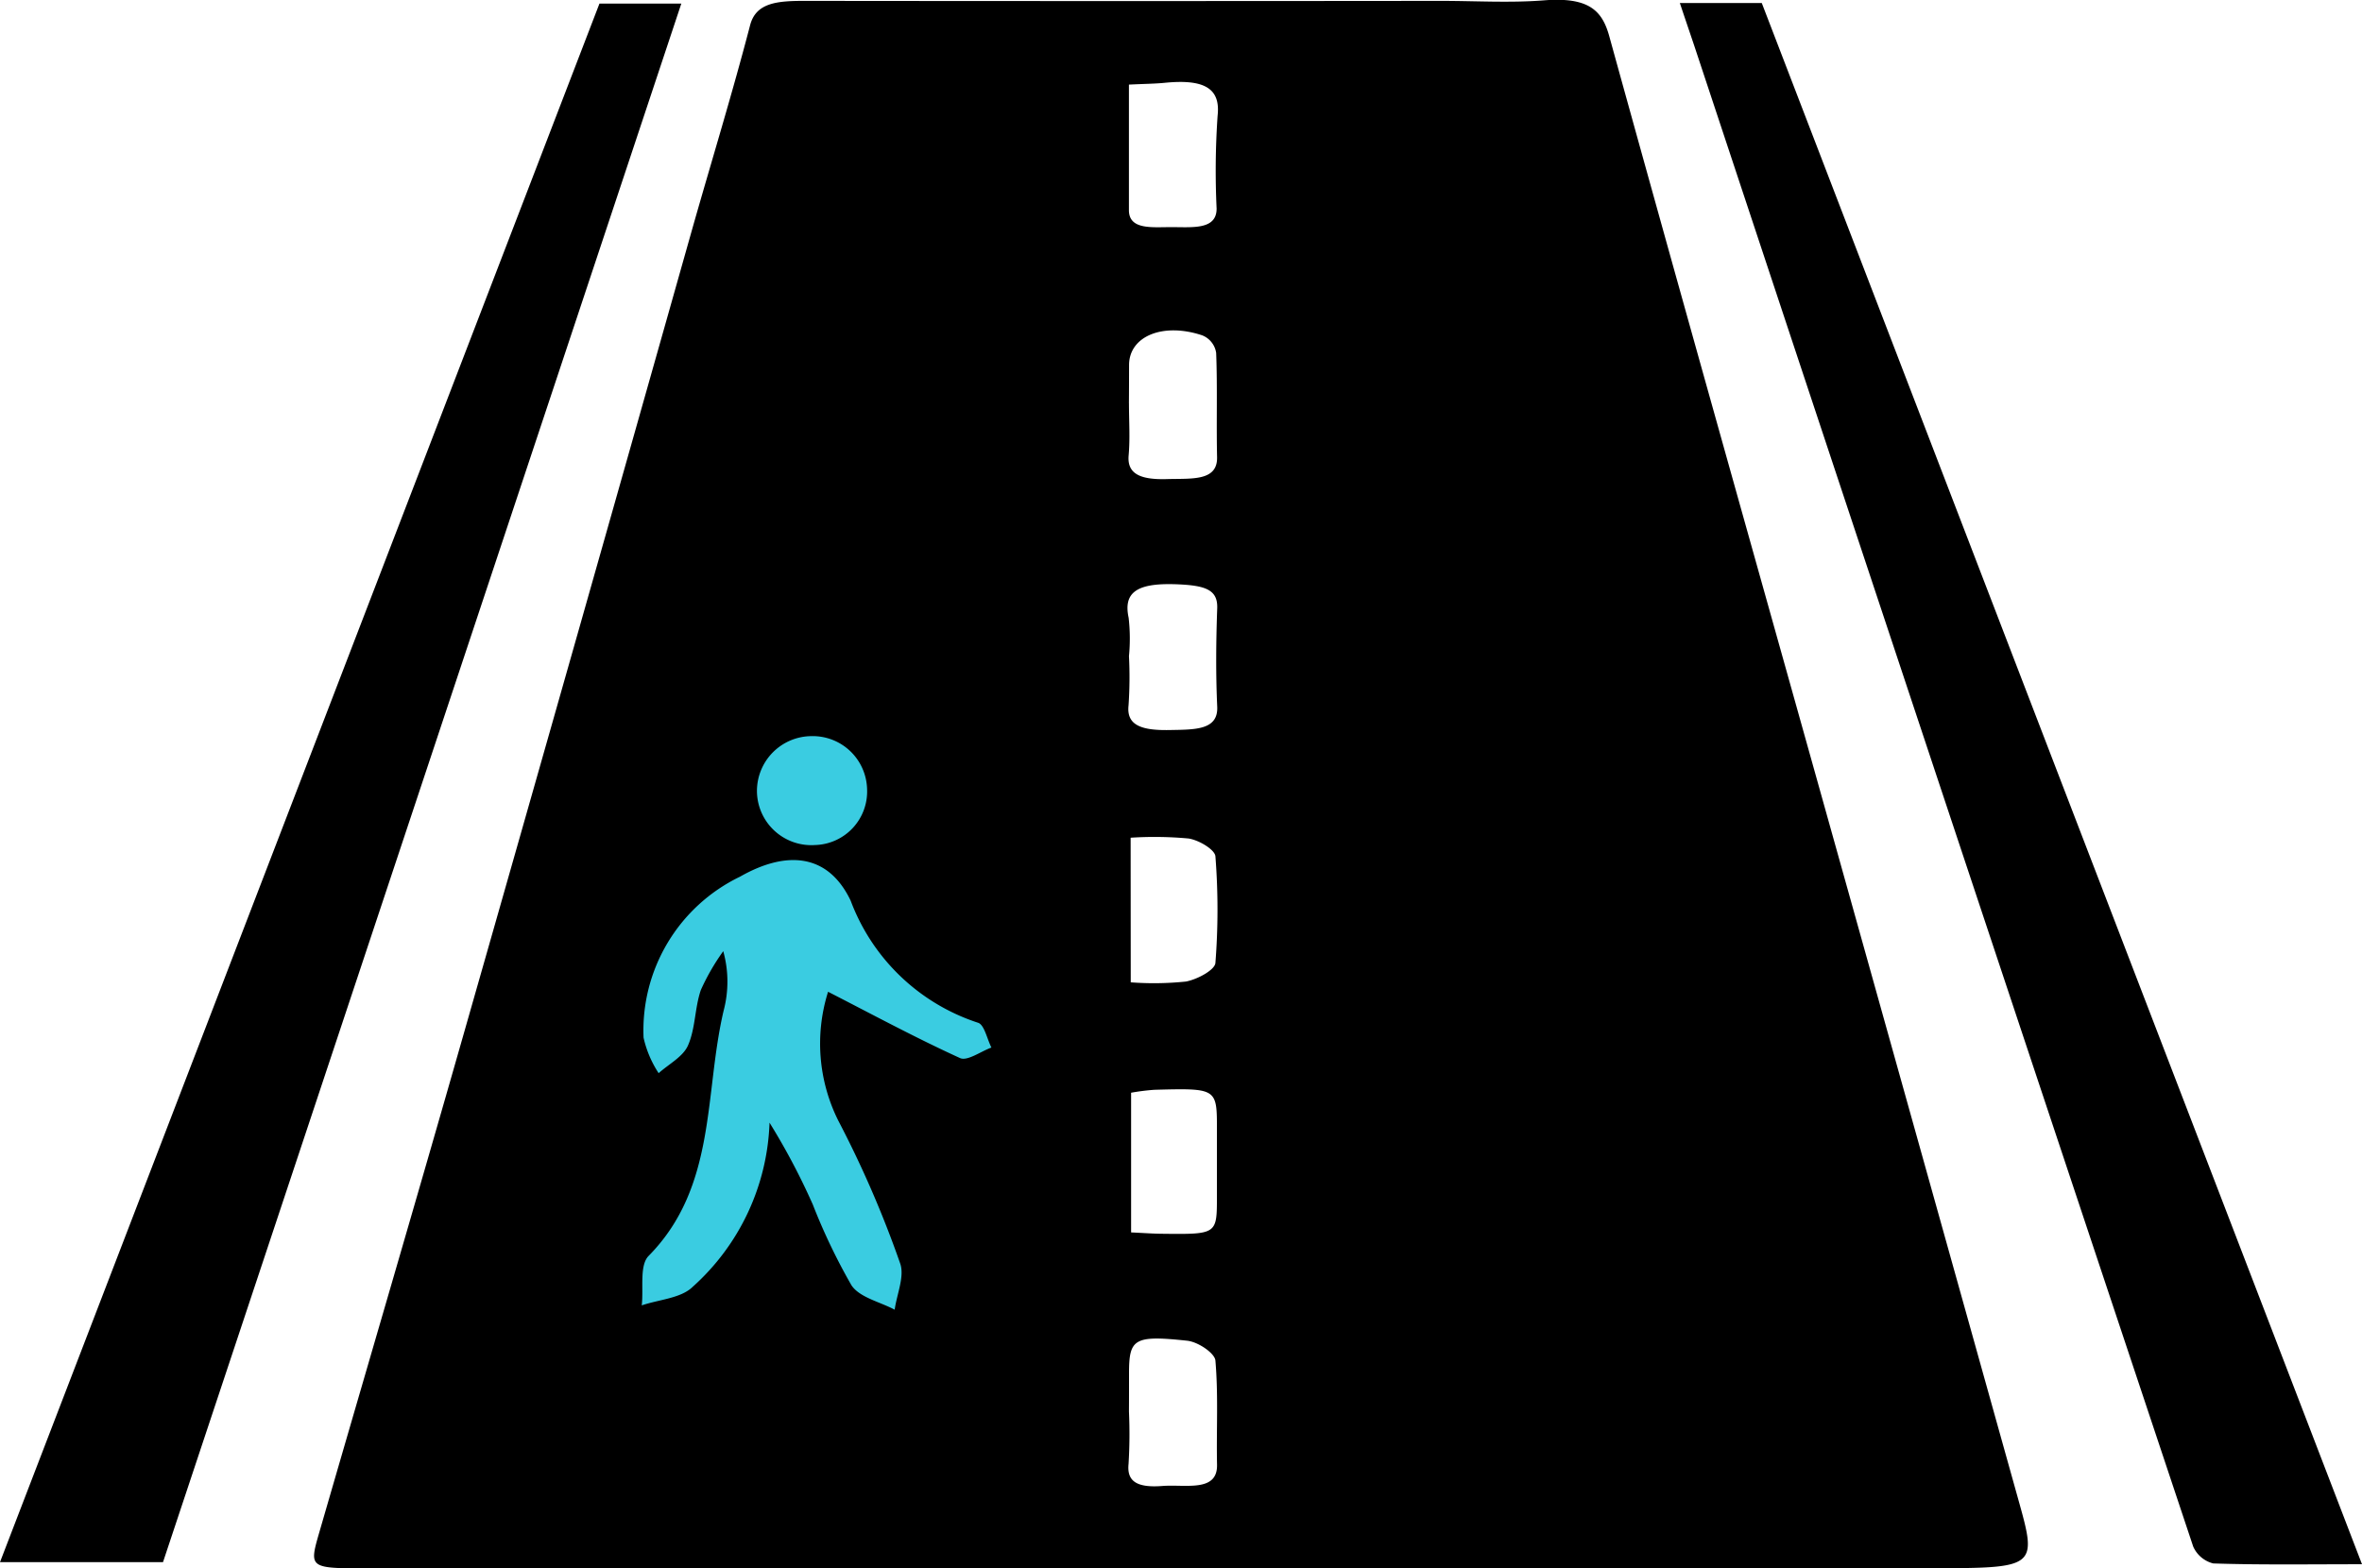 <svg xmlns="http://www.w3.org/2000/svg" width="65.117" height="43.249" viewBox="0 0 65.117 43.249"><g transform="translate(-1237.874 -6915.001)"><g transform="translate(1237.874 6915)"><path d="M1818.611-1745.925h-22.139c-1.632,0-1.634,0-1.347-.994,1.323-4.566,2.664-9.13,3.968-13.7q3.179-11.135,6.323-22.274c.529-1.862,1.1-3.72,1.586-5.586.163-.622.748-.67,1.52-.669q8.761.01,17.522,0c.947,0,1.906.059,2.839-.014,1.251-.1,1.612.29,1.805.991,1.923,6.96,3.883,13.915,5.83,20.872q2.722,9.727,5.44,19.455c.536,1.915.535,1.915-2.51,1.915Zm-1.165-32.123c0,.479.033.959-.009,1.436-.045.507.321.673,1.059.651.673-.02,1.395.066,1.379-.606-.022-.957.012-1.915-.025-2.872a.618.618,0,0,0-.382-.485c-1.089-.365-2.019.026-2.019.817C1817.448-1778.754,1817.448-1778.4,1817.445-1778.048Zm0,27.805a13.726,13.726,0,0,1-.011,1.437c-.048.456.192.667.93.61.644-.05,1.524.18,1.509-.585-.02-.958.038-1.918-.045-2.874-.017-.2-.47-.514-.781-.547-1.466-.156-1.6-.053-1.6.9C1817.448-1750.949,1817.448-1750.6,1817.446-1750.243Zm.059-4.945c.371.017.6.035.837.037,1.526.018,1.527.017,1.529-1q0-.942,0-1.883c0-1.13,0-1.133-1.724-1.087a6.1,6.1,0,0,0-.642.081Zm-.06-31.652c0,1.208,0,2.336,0,3.463,0,.552.644.466,1.178.468.582,0,1.242.078,1.239-.514a22.12,22.12,0,0,1,.028-2.564c.082-.746-.361-1.014-1.474-.9C1818.154-1786.862,1817.883-1786.86,1817.446-1786.839Zm.05,24.756a8.574,8.574,0,0,0,1.523-.022c.334-.065.8-.327.811-.514a18.819,18.819,0,0,0,0-2.939c-.013-.178-.434-.44-.737-.491a10.235,10.235,0,0,0-1.6-.022Zm-.049-9a11.511,11.511,0,0,1-.011,1.357c-.065.552.35.7,1.123.686.71-.013,1.35.006,1.321-.644-.041-.9-.033-1.81,0-2.714.017-.489-.289-.622-1.042-.658-1.152-.057-1.555.2-1.4.92A5.026,5.026,0,0,1,1817.447-1771.087Z" transform="translate(-1786.322 1789.173)"/><path d="M1772.055-1745.881h-4.494l16.526-42.977h2.257Z" transform="translate(-1767.561 1788.958)"/><path d="M1914.214-1788.905h2.259l16.547,43.05c-1.47,0-2.789.021-4.1-.022a.822.822,0,0,1-.554-.467q-6.9-20.695-13.758-41.394C1914.484-1788.105,1914.359-1788.473,1914.214-1788.905Z" transform="translate(-1867.903 1788.99)"/></g><g transform="translate(1255.562 6935.3)"><path d="M2637.331-785.551a4.756,4.756,0,0,0,.284,3.559,29.435,29.435,0,0,1,1.7,3.923c.134.361-.089.853-.148,1.285-.408-.218-.966-.335-1.192-.674a16.622,16.622,0,0,1-1.067-2.23,18.657,18.657,0,0,0-1.191-2.253,6.367,6.367,0,0,1-2.118,4.526c-.323.318-.929.349-1.405.512.054-.464-.069-1.1.189-1.364,1.883-1.91,1.528-4.468,2.068-6.761a3.127,3.127,0,0,0-.01-1.642,6.146,6.146,0,0,0-.618,1.071c-.169.493-.147,1.058-.354,1.528-.137.313-.531.514-.809.765a2.961,2.961,0,0,1-.416-.979,4.707,4.707,0,0,1,2.66-4.44c1.265-.721,2.423-.654,3.05.663a5.608,5.608,0,0,0,3.51,3.365c.175.052.249.448.37.684-.293.106-.663.382-.866.29C2639.741-784.282,2638.555-784.924,2637.331-785.551Z" transform="translate(-2632.19 792.6)" fill="#3acce1"/><path d="M2647.046-803.548a1.5,1.5,0,0,1,1.543,1.453,1.477,1.477,0,0,1-1.436,1.55,1.5,1.5,0,0,1-1.6-1.5A1.513,1.513,0,0,1,2647.046-803.548Z" transform="translate(-2642.373 803.548)" fill="#3acce1"/></g></g></svg>